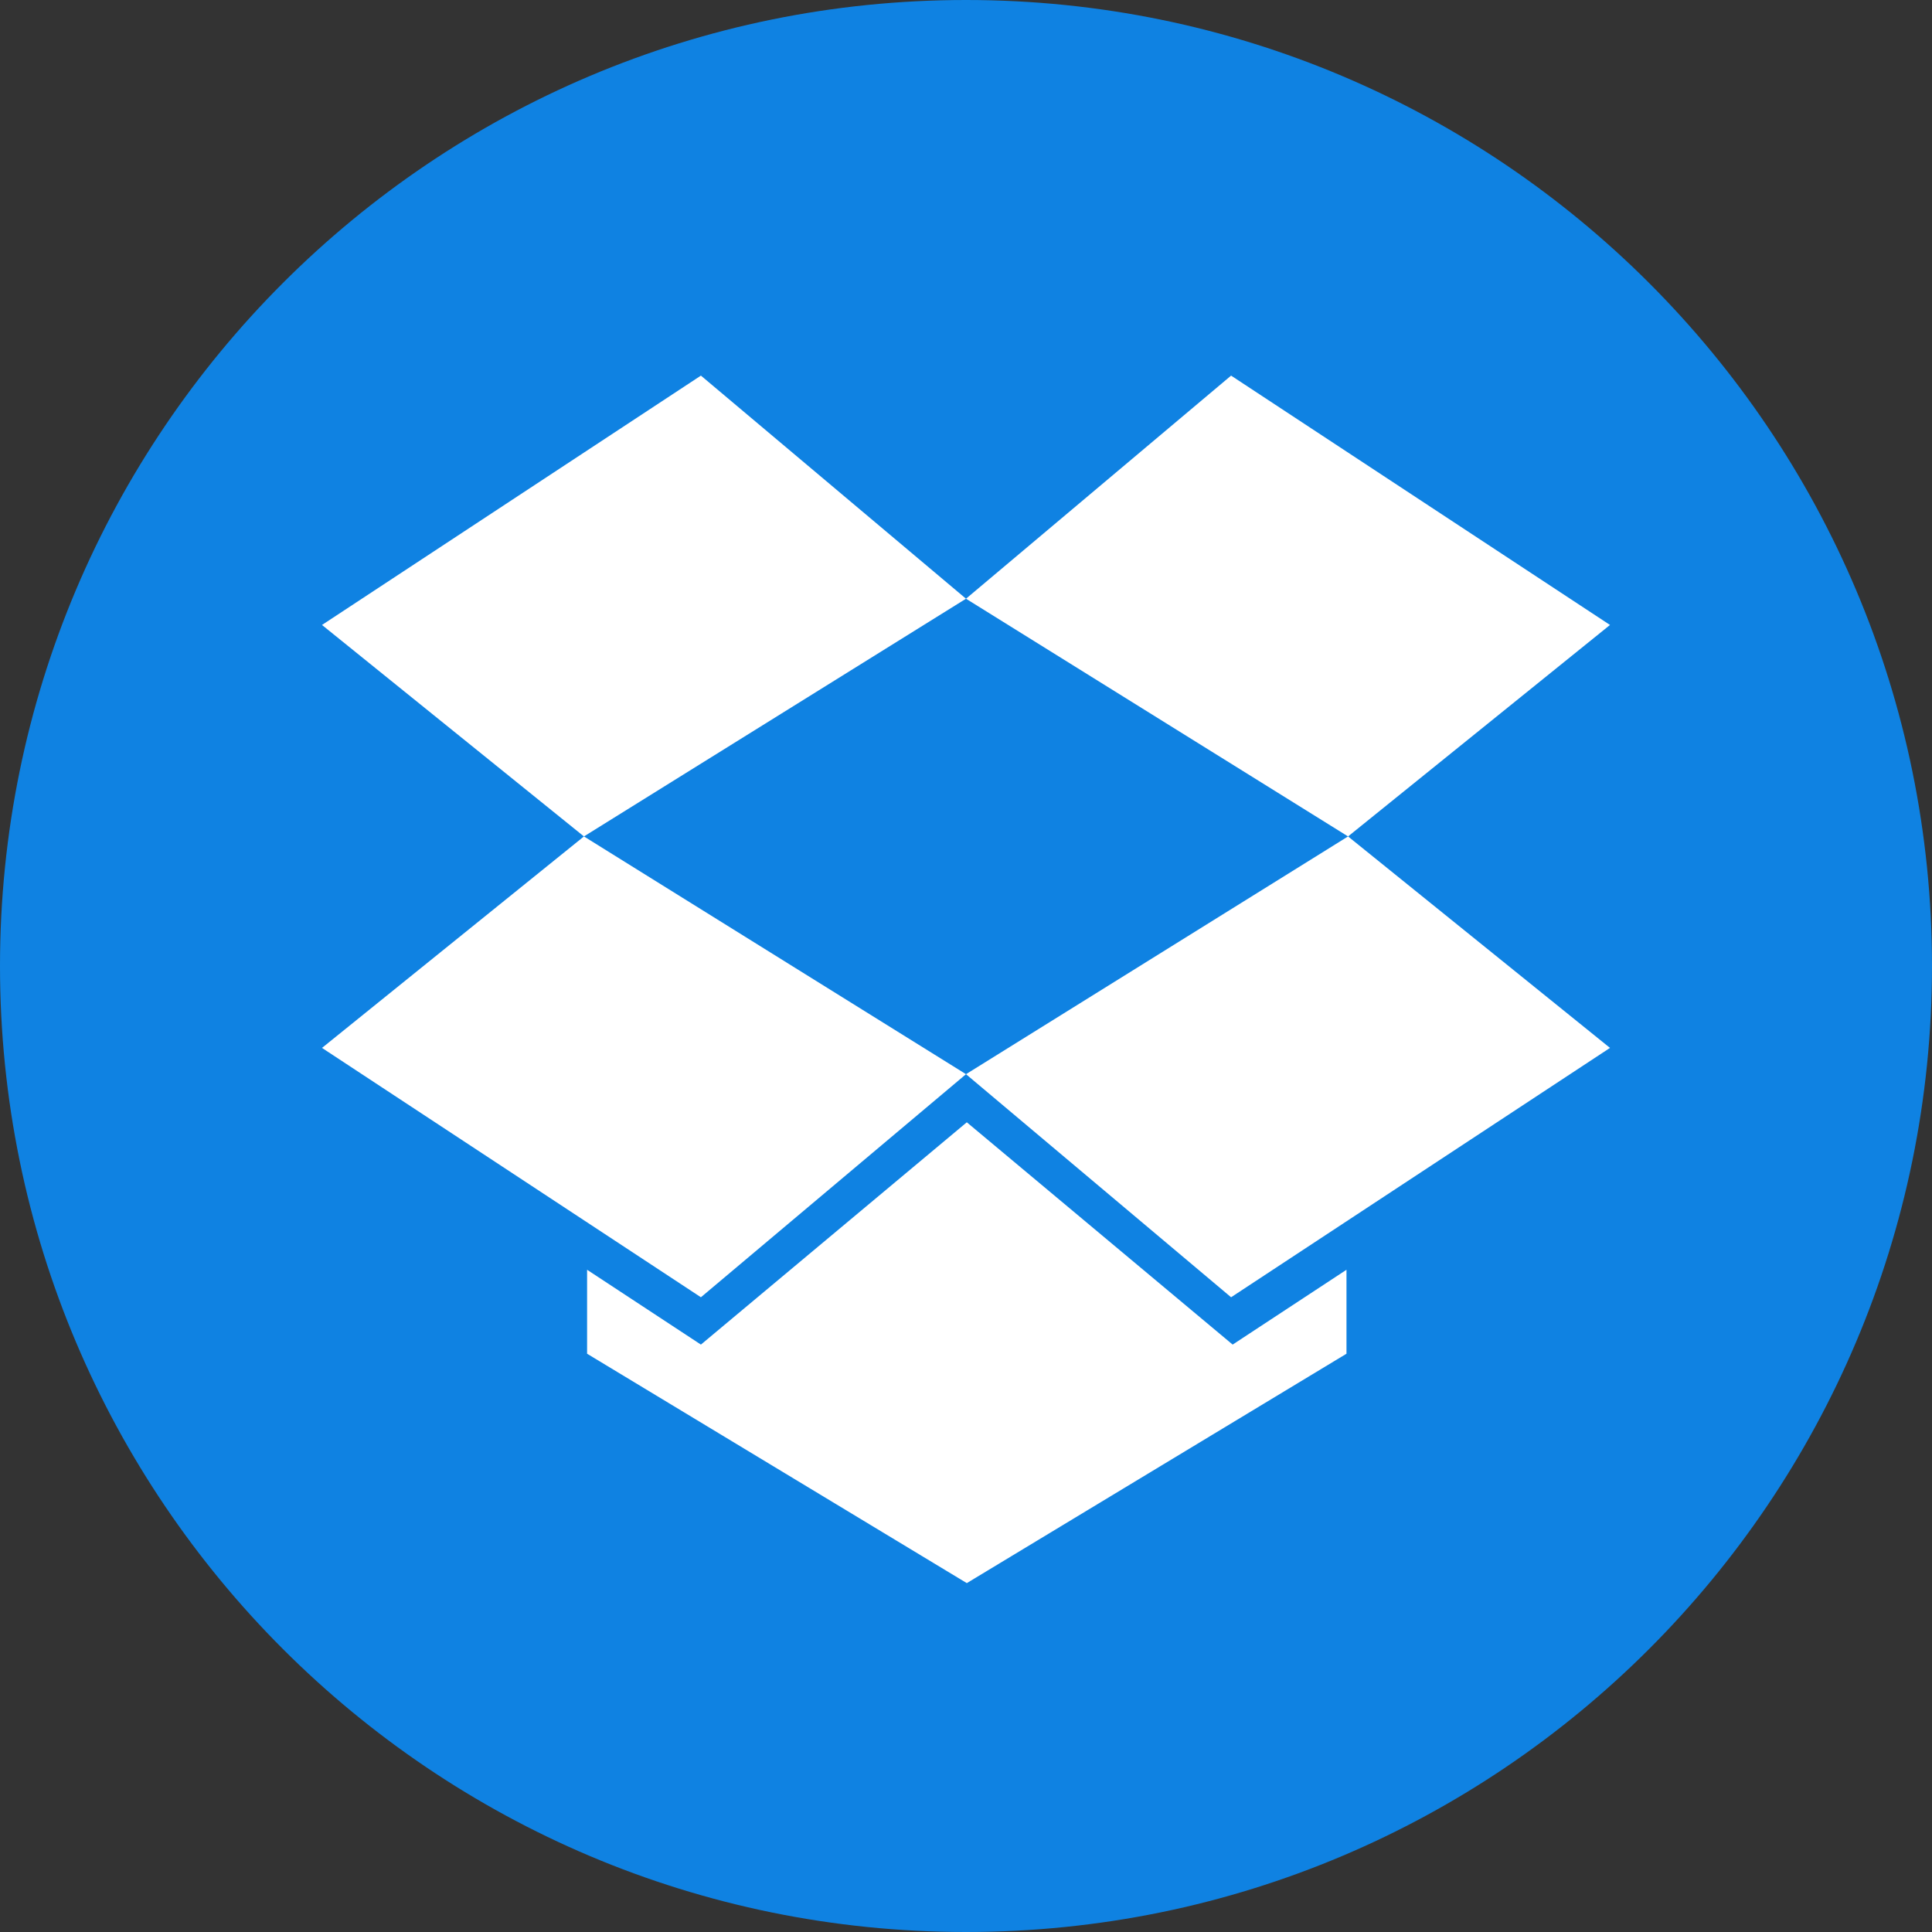 <?xml version="1.0" encoding="UTF-8"?>
<svg xmlns="http://www.w3.org/2000/svg" xmlns:xlink="http://www.w3.org/1999/xlink" width="48" height="48" viewBox="0 0 48 48" version="1.1">
<rect x="0" y="0" width="48" height="48" fill="#333333" stroke="none"/>
<g id="surface1">
<path style=" stroke:none;fill-rule:evenodd;fill:rgb(5.882%,50.98%,88.627%);fill-opacity:1;" d="M 24 48 C 37.254 48 48 37.254 48 24 C 48 10.746 37.254 0 24 0 C 10.746 0 0 10.746 0 24 C 0 37.254 10.746 48 24 48 Z M 24 48 "/>
<path style=" stroke:none;fill-rule:evenodd;fill:rgb(100%,100%,100%);fill-opacity:1;" d="M 24 26.688 L 33.492 20.781 L 40 26.035 L 30.586 32.23 L 24 26.688 L 17.414 32.23 L 8 26.035 L 14.508 20.781 Z M 17.414 9.332 L 24 14.875 L 14.508 20.781 L 8 15.527 Z M 24.02 27.883 L 30.625 33.406 L 33.453 31.547 L 33.453 33.633 L 24.02 39.332 L 14.586 33.633 L 14.586 31.547 L 17.414 33.406 Z M 40 15.527 L 30.586 9.332 L 24 14.875 L 33.492 20.781 Z M 40 15.527 "/>
</g>
</svg>
